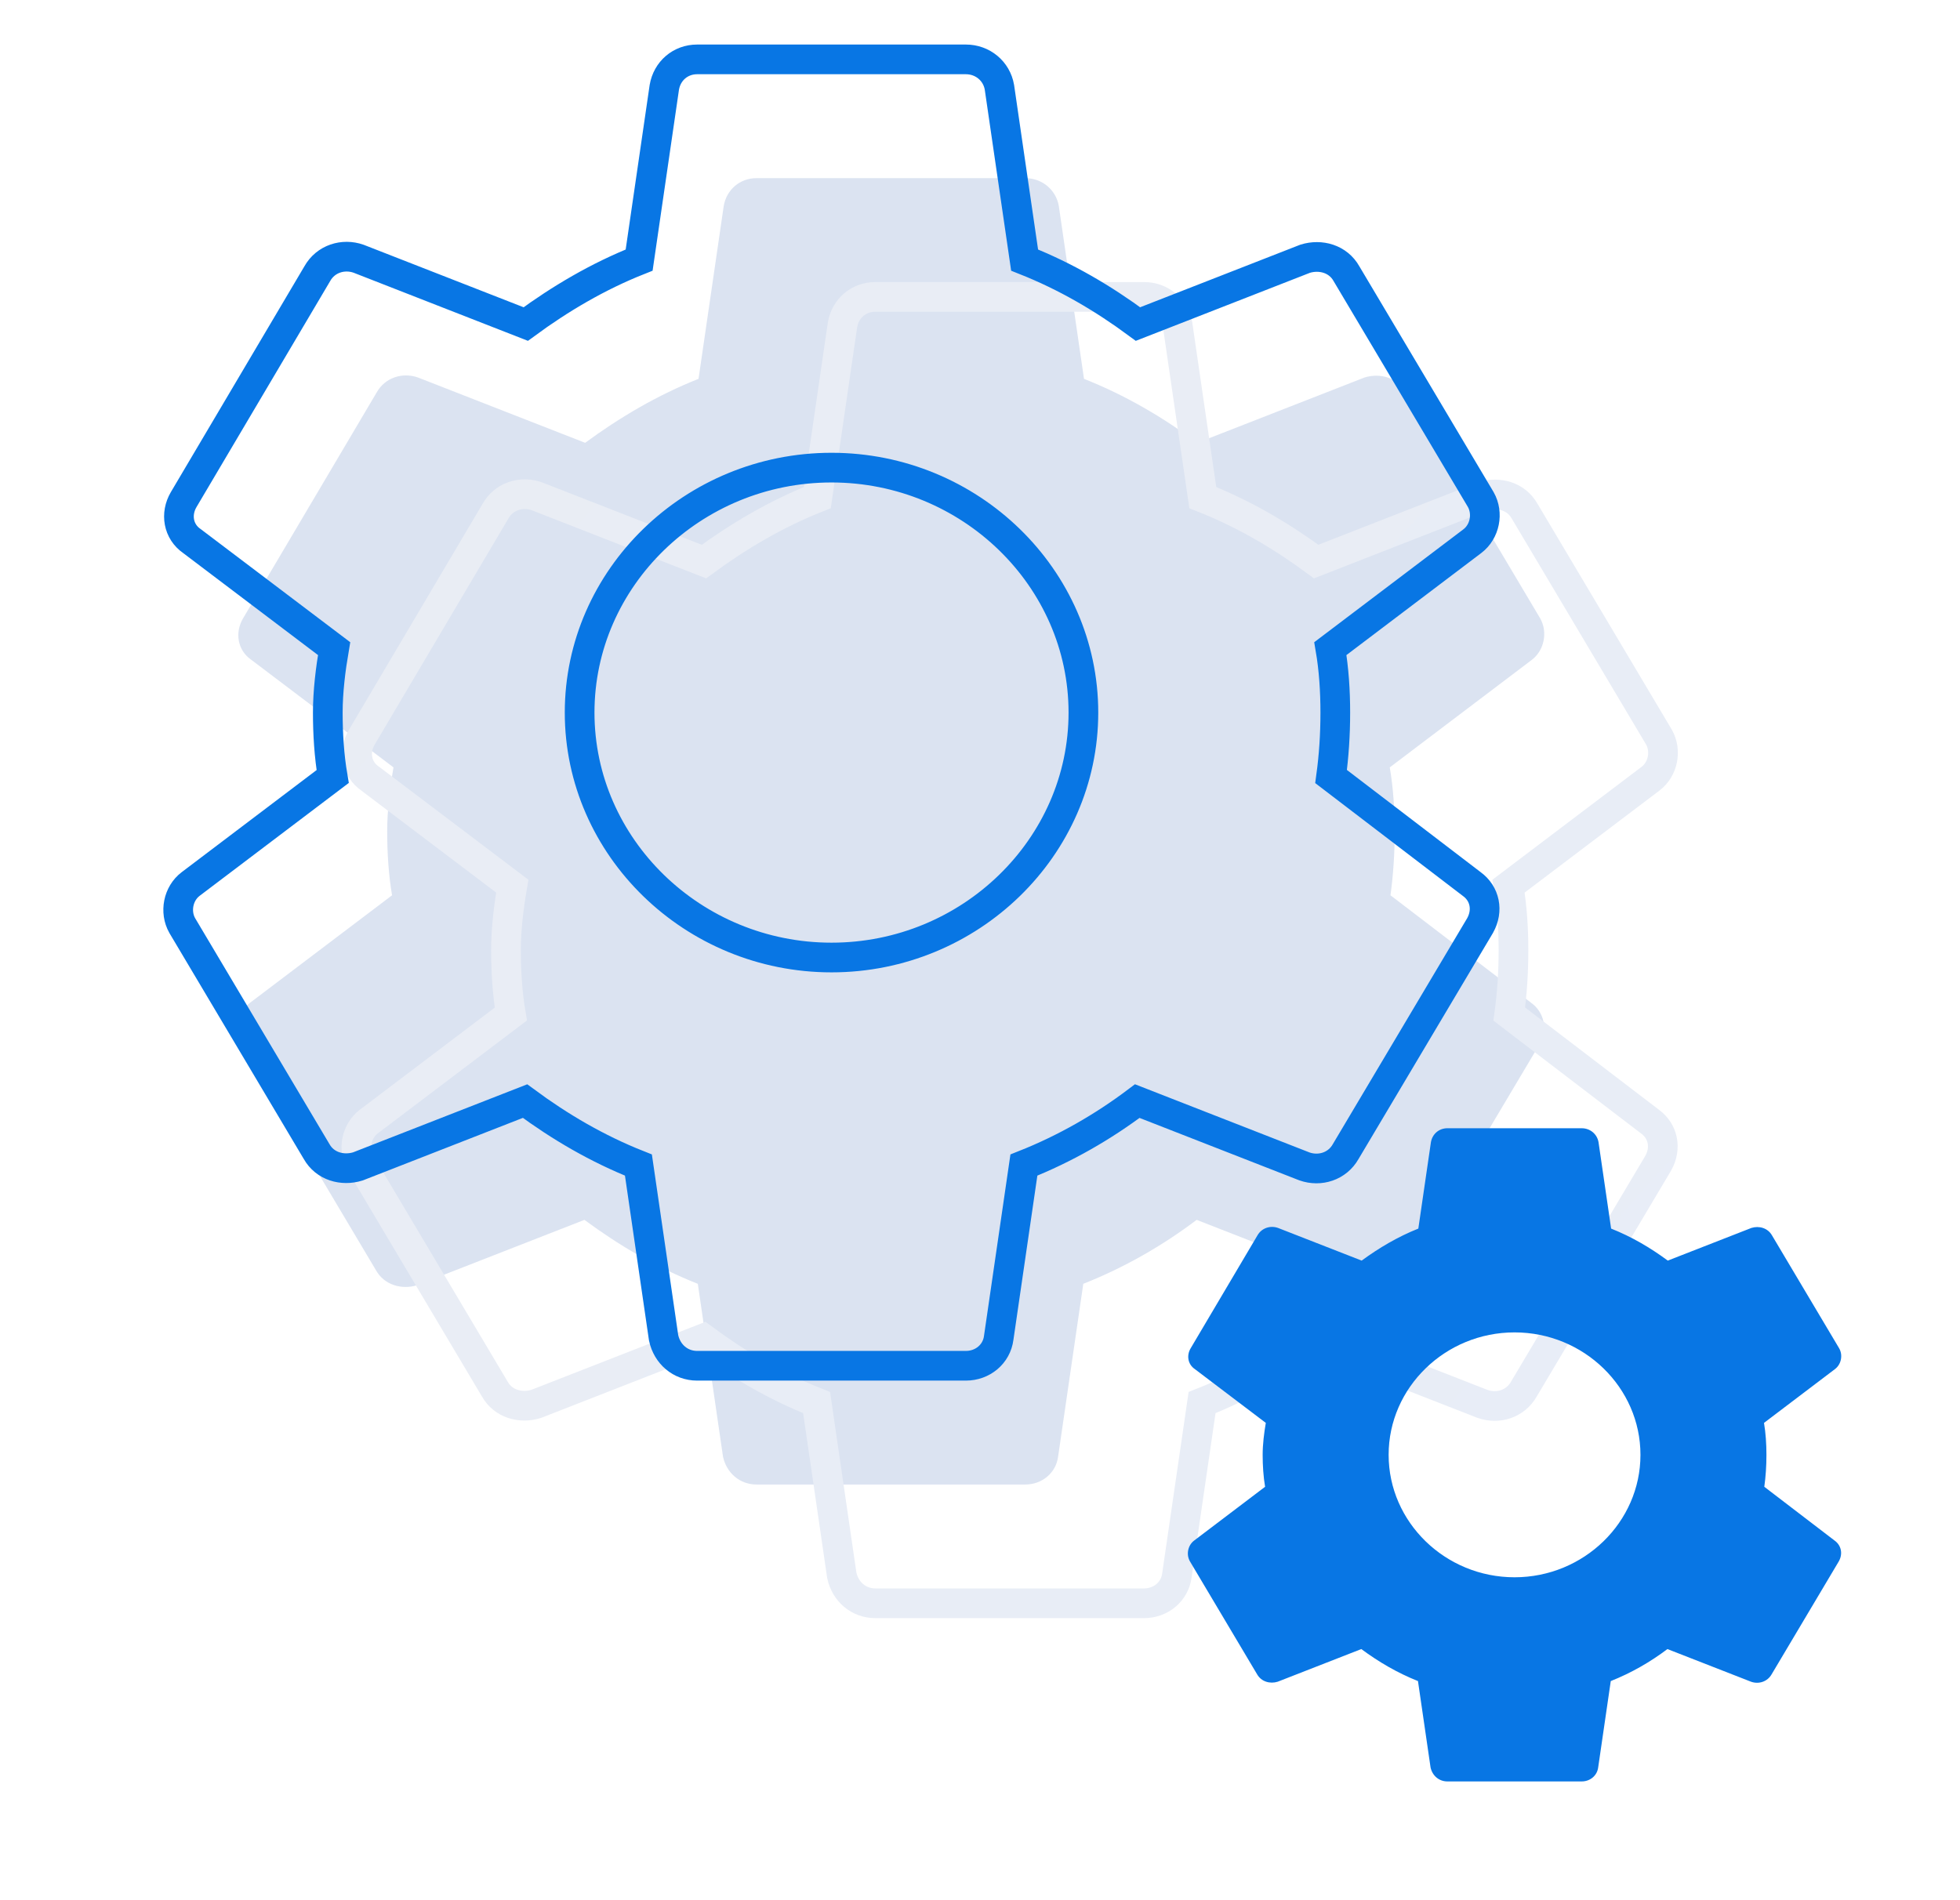 <svg width="33" height="32" viewBox="0 0 33 32" fill="none" xmlns="http://www.w3.org/2000/svg">
<g clip-path="url(#clip0_83_173)">
<g filter="url(#filter0_i_83_173)">
<path d="M25.411 17.077C25.458 16.733 25.482 16.378 25.482 16C25.482 15.633 25.458 15.267 25.399 14.923L27.79 13.113C28.002 12.952 28.061 12.643 27.932 12.414L25.67 8.609C25.529 8.357 25.234 8.277 24.975 8.357L22.16 9.457C21.571 9.022 20.946 8.655 20.251 8.38L19.827 5.47C19.78 5.195 19.544 5 19.262 5H14.738C14.456 5 14.232 5.195 14.185 5.47L13.761 8.38C13.066 8.655 12.429 9.033 11.852 9.457L9.037 8.357C8.778 8.266 8.483 8.357 8.342 8.609L6.092 12.414C5.951 12.654 5.998 12.952 6.233 13.113L8.625 14.923C8.566 15.267 8.519 15.645 8.519 16C8.519 16.355 8.542 16.733 8.601 17.077L6.21 18.887C5.998 19.048 5.939 19.357 6.068 19.587L8.33 23.391C8.471 23.643 8.766 23.723 9.025 23.643L11.84 22.543C12.429 22.978 13.054 23.345 13.749 23.62L14.173 26.53C14.232 26.805 14.456 27 14.738 27H19.262C19.544 27 19.78 26.805 19.815 26.53L20.239 23.62C20.934 23.345 21.571 22.978 22.148 22.543L24.963 23.643C25.222 23.734 25.517 23.643 25.658 23.391L27.92 19.587C28.061 19.334 28.002 19.048 27.779 18.887L25.411 17.077Z" fill="#4C75BA" fill-opacity="0.2"/>
</g>
<path d="M25.411 17.077C25.458 16.733 25.482 16.378 25.482 16C25.482 15.633 25.458 15.267 25.399 14.923L27.79 13.113C28.002 12.952 28.061 12.643 27.932 12.414L25.67 8.609C25.529 8.357 25.234 8.277 24.975 8.357L22.16 9.457C21.571 9.022 20.946 8.655 20.251 8.38L19.827 5.47C19.78 5.195 19.544 5 19.262 5H14.738C14.456 5 14.232 5.195 14.185 5.47L13.761 8.38C13.066 8.655 12.429 9.033 11.852 9.457L9.037 8.357C8.778 8.266 8.483 8.357 8.342 8.609L6.092 12.414C5.951 12.654 5.998 12.952 6.233 13.113L8.625 14.923C8.566 15.267 8.519 15.645 8.519 16C8.519 16.355 8.542 16.733 8.601 17.077L6.21 18.887C5.998 19.048 5.939 19.357 6.068 19.587L8.33 23.391C8.471 23.643 8.766 23.723 9.025 23.643L11.84 22.543C12.429 22.978 13.054 23.345 13.749 23.62L14.173 26.53C14.232 26.805 14.456 27 14.738 27H19.262C19.544 27 19.78 26.805 19.815 26.53L20.239 23.62C20.934 23.345 21.571 22.978 22.148 22.543L24.963 23.643C25.222 23.734 25.517 23.643 25.658 23.391L27.92 19.587C28.061 19.334 28.002 19.048 27.779 18.887L25.411 17.077Z" stroke="url(#paint0_linear_83_173)" stroke-width="0.5"/>
<path d="M22.411 13.077C22.458 12.733 22.482 12.378 22.482 12C22.482 11.633 22.458 11.267 22.399 10.923L24.79 9.113C25.002 8.952 25.061 8.643 24.932 8.414L22.67 4.609C22.529 4.357 22.234 4.277 21.975 4.357L19.16 5.457C18.571 5.022 17.946 4.655 17.251 4.38L16.827 1.47C16.78 1.195 16.544 1 16.262 1H11.738C11.456 1 11.232 1.195 11.185 1.47L10.761 4.38C10.066 4.655 9.429 5.033 8.852 5.457L6.037 4.357C5.778 4.266 5.483 4.357 5.342 4.609L3.092 8.414C2.951 8.654 2.998 8.952 3.233 9.113L5.625 10.923C5.566 11.267 5.519 11.645 5.519 12C5.519 12.355 5.542 12.733 5.601 13.077L3.21 14.887C2.998 15.048 2.939 15.357 3.068 15.586L5.33 19.391C5.471 19.643 5.766 19.723 6.025 19.643L8.84 18.543C9.429 18.978 10.054 19.345 10.749 19.62L11.173 22.53C11.232 22.805 11.456 23 11.738 23H16.262C16.544 23 16.78 22.805 16.815 22.53L17.239 19.62C17.934 19.345 18.571 18.978 19.148 18.543L21.963 19.643C22.222 19.734 22.517 19.643 22.658 19.391L24.92 15.586C25.061 15.334 25.002 15.048 24.779 14.887L22.411 13.077ZM14 16.125C11.668 16.125 9.759 14.269 9.759 12C9.759 9.731 11.668 7.875 14 7.875C16.332 7.875 18.241 9.731 18.241 12C18.241 14.269 16.332 16.125 14 16.125Z" stroke="#0876E4" stroke-width="0.5"/>
<path d="M29.705 25.038C29.729 24.867 29.741 24.689 29.741 24.5C29.741 24.317 29.729 24.133 29.7 23.962L30.895 23.056C31.001 22.976 31.031 22.821 30.966 22.707L29.835 20.805C29.764 20.679 29.617 20.639 29.488 20.679L28.08 21.229C27.785 21.011 27.473 20.828 27.126 20.69L26.914 19.235C26.89 19.097 26.772 19 26.631 19H24.369C24.228 19 24.116 19.097 24.092 19.235L23.88 20.69C23.533 20.828 23.215 21.017 22.926 21.229L21.518 20.679C21.389 20.633 21.242 20.679 21.171 20.805L20.046 22.707C19.975 22.827 19.999 22.976 20.117 23.056L21.312 23.962C21.283 24.133 21.259 24.322 21.259 24.5C21.259 24.678 21.271 24.867 21.3 25.038L20.105 25.944C19.999 26.024 19.969 26.179 20.034 26.293L21.165 28.195C21.236 28.321 21.383 28.361 21.512 28.321L22.92 27.771C23.215 27.989 23.527 28.172 23.874 28.31L24.086 29.765C24.116 29.903 24.228 30 24.369 30H26.631C26.772 30 26.89 29.903 26.908 29.765L27.12 28.31C27.467 28.172 27.785 27.989 28.074 27.771L29.482 28.321C29.611 28.367 29.758 28.321 29.829 28.195L30.96 26.293C31.031 26.167 31.001 26.024 30.889 25.944L29.705 25.038ZM25.5 26.562C24.334 26.562 23.38 25.634 23.38 24.5C23.38 23.366 24.334 22.438 25.5 22.438C26.666 22.438 27.62 23.366 27.62 24.5C27.62 25.634 26.666 26.562 25.5 26.562Z" fill="#0876E4"/>
</g>
<defs>
<filter id="filter0_i_83_173" x="3.75" y="2.75" width="24.5" height="24.5" filterUnits="userSpaceOnUse" color-interpolation-filters="sRGB">
<feFlood flood-opacity="0" result="BackgroundImageFix"/>
<feBlend mode="normal" in="SourceGraphic" in2="BackgroundImageFix" result="shape"/>
<feColorMatrix in="SourceAlpha" type="matrix" values="0 0 0 0 0 0 0 0 0 0 0 0 0 0 0 0 0 0 127 0" result="hardAlpha"/>
<feOffset dx="-2" dy="-2"/>
<feGaussianBlur stdDeviation="3"/>
<feComposite in2="hardAlpha" operator="arithmetic" k2="-1" k3="1"/>
<feColorMatrix type="matrix" values="0 0 0 0 0.983 0 0 0 0 0.989 0 0 0 0 1 0 0 0 0.8 0"/>
<feBlend mode="normal" in2="shape" result="effect1_innerShadow_83_173"/>
</filter>
<linearGradient id="paint0_linear_83_173" x1="6" y1="5.21" x2="29.172" y2="26.133" gradientUnits="userSpaceOnUse">
<stop stop-color="#E9EDF4"/>
<stop offset="1" stop-color="#E8EDF7"/>
</linearGradient>
<clipPath id="clip0_83_173">
<rect width="32" height="32" fill="white" transform="translate(0.5 6.10352e-05)"/>
</clipPath>
</defs>
</svg>
